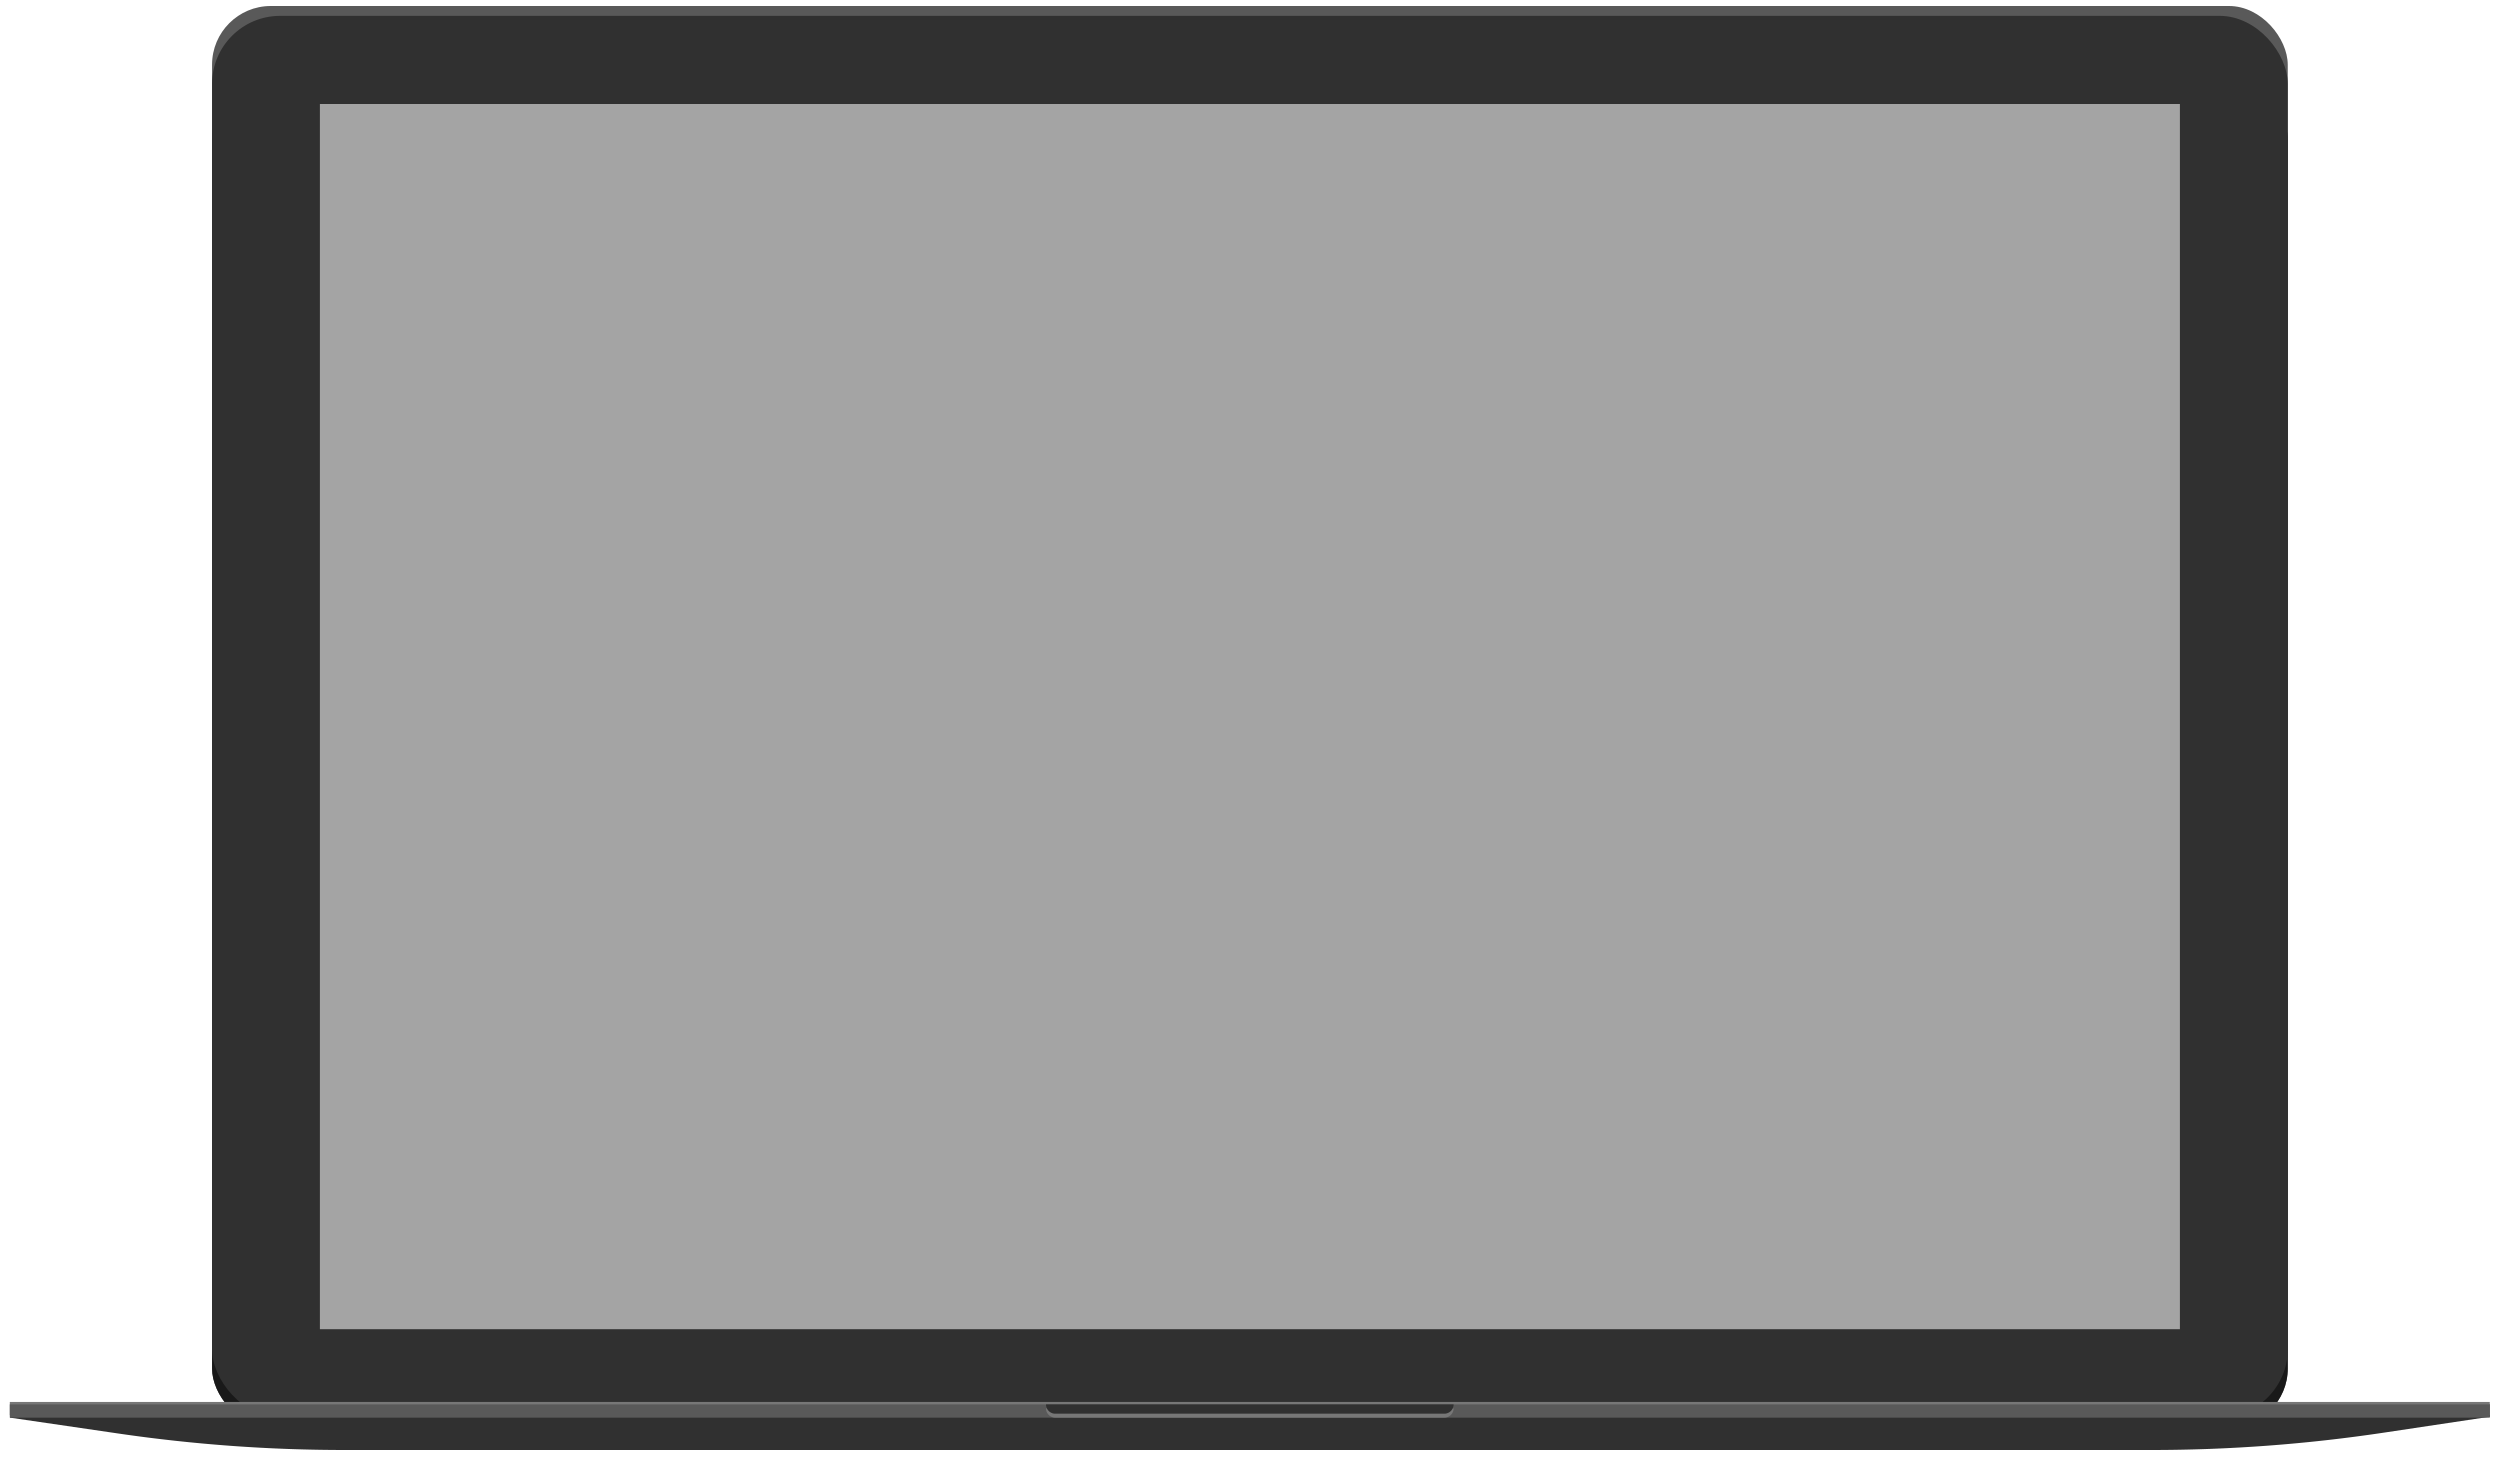 <svg viewBox="0 0 500 292" xmlns="http://www.w3.org/2000/svg"><rect fill="#595959" height="284.24" rx="11.75" width="415.14" x="42.41" y="1.2"/><rect fill="#191919" height="269.45" rx="11.75" width="415.14" x="42.41" y="15.99"/><rect fill="#303030" height="280.29" rx="13.63" width="415.14" x="42.41" y="3.17"/><path d="m63.98 20.8h372v245.04h-372z" fill="#a4a4a4"/><path d="m430.25 290h-361.25a312.91 312.91 0 0 1 -45.15-3.27l-21.85-3.2v-2.65h496v2.46l-21.3 3.2a313.34 313.34 0 0 1 -46.45 3.46z" fill="#303030"/><path d="m1.96 280.39h496v2.65h-496z" fill="#777"/><path d="m1.96 280.88h496v2.65h-496z" fill="#595959"/><path d="m209.2 281.67h81.52a0 0 0 0 1 0 0 1.86 1.86 0 0 1 -1.86 1.86h-77.8a1.86 1.86 0 0 1 -1.86-1.86 0 0 0 0 1 0 0z" fill="#777"/><path d="m209.2 280.88h81.52a0 0 0 0 1 0 0 1.86 1.86 0 0 1 -1.86 1.86h-77.8a1.86 1.86 0 0 1 -1.86-1.86 0 0 0 0 1 0 0z" fill="#303030"/></svg>